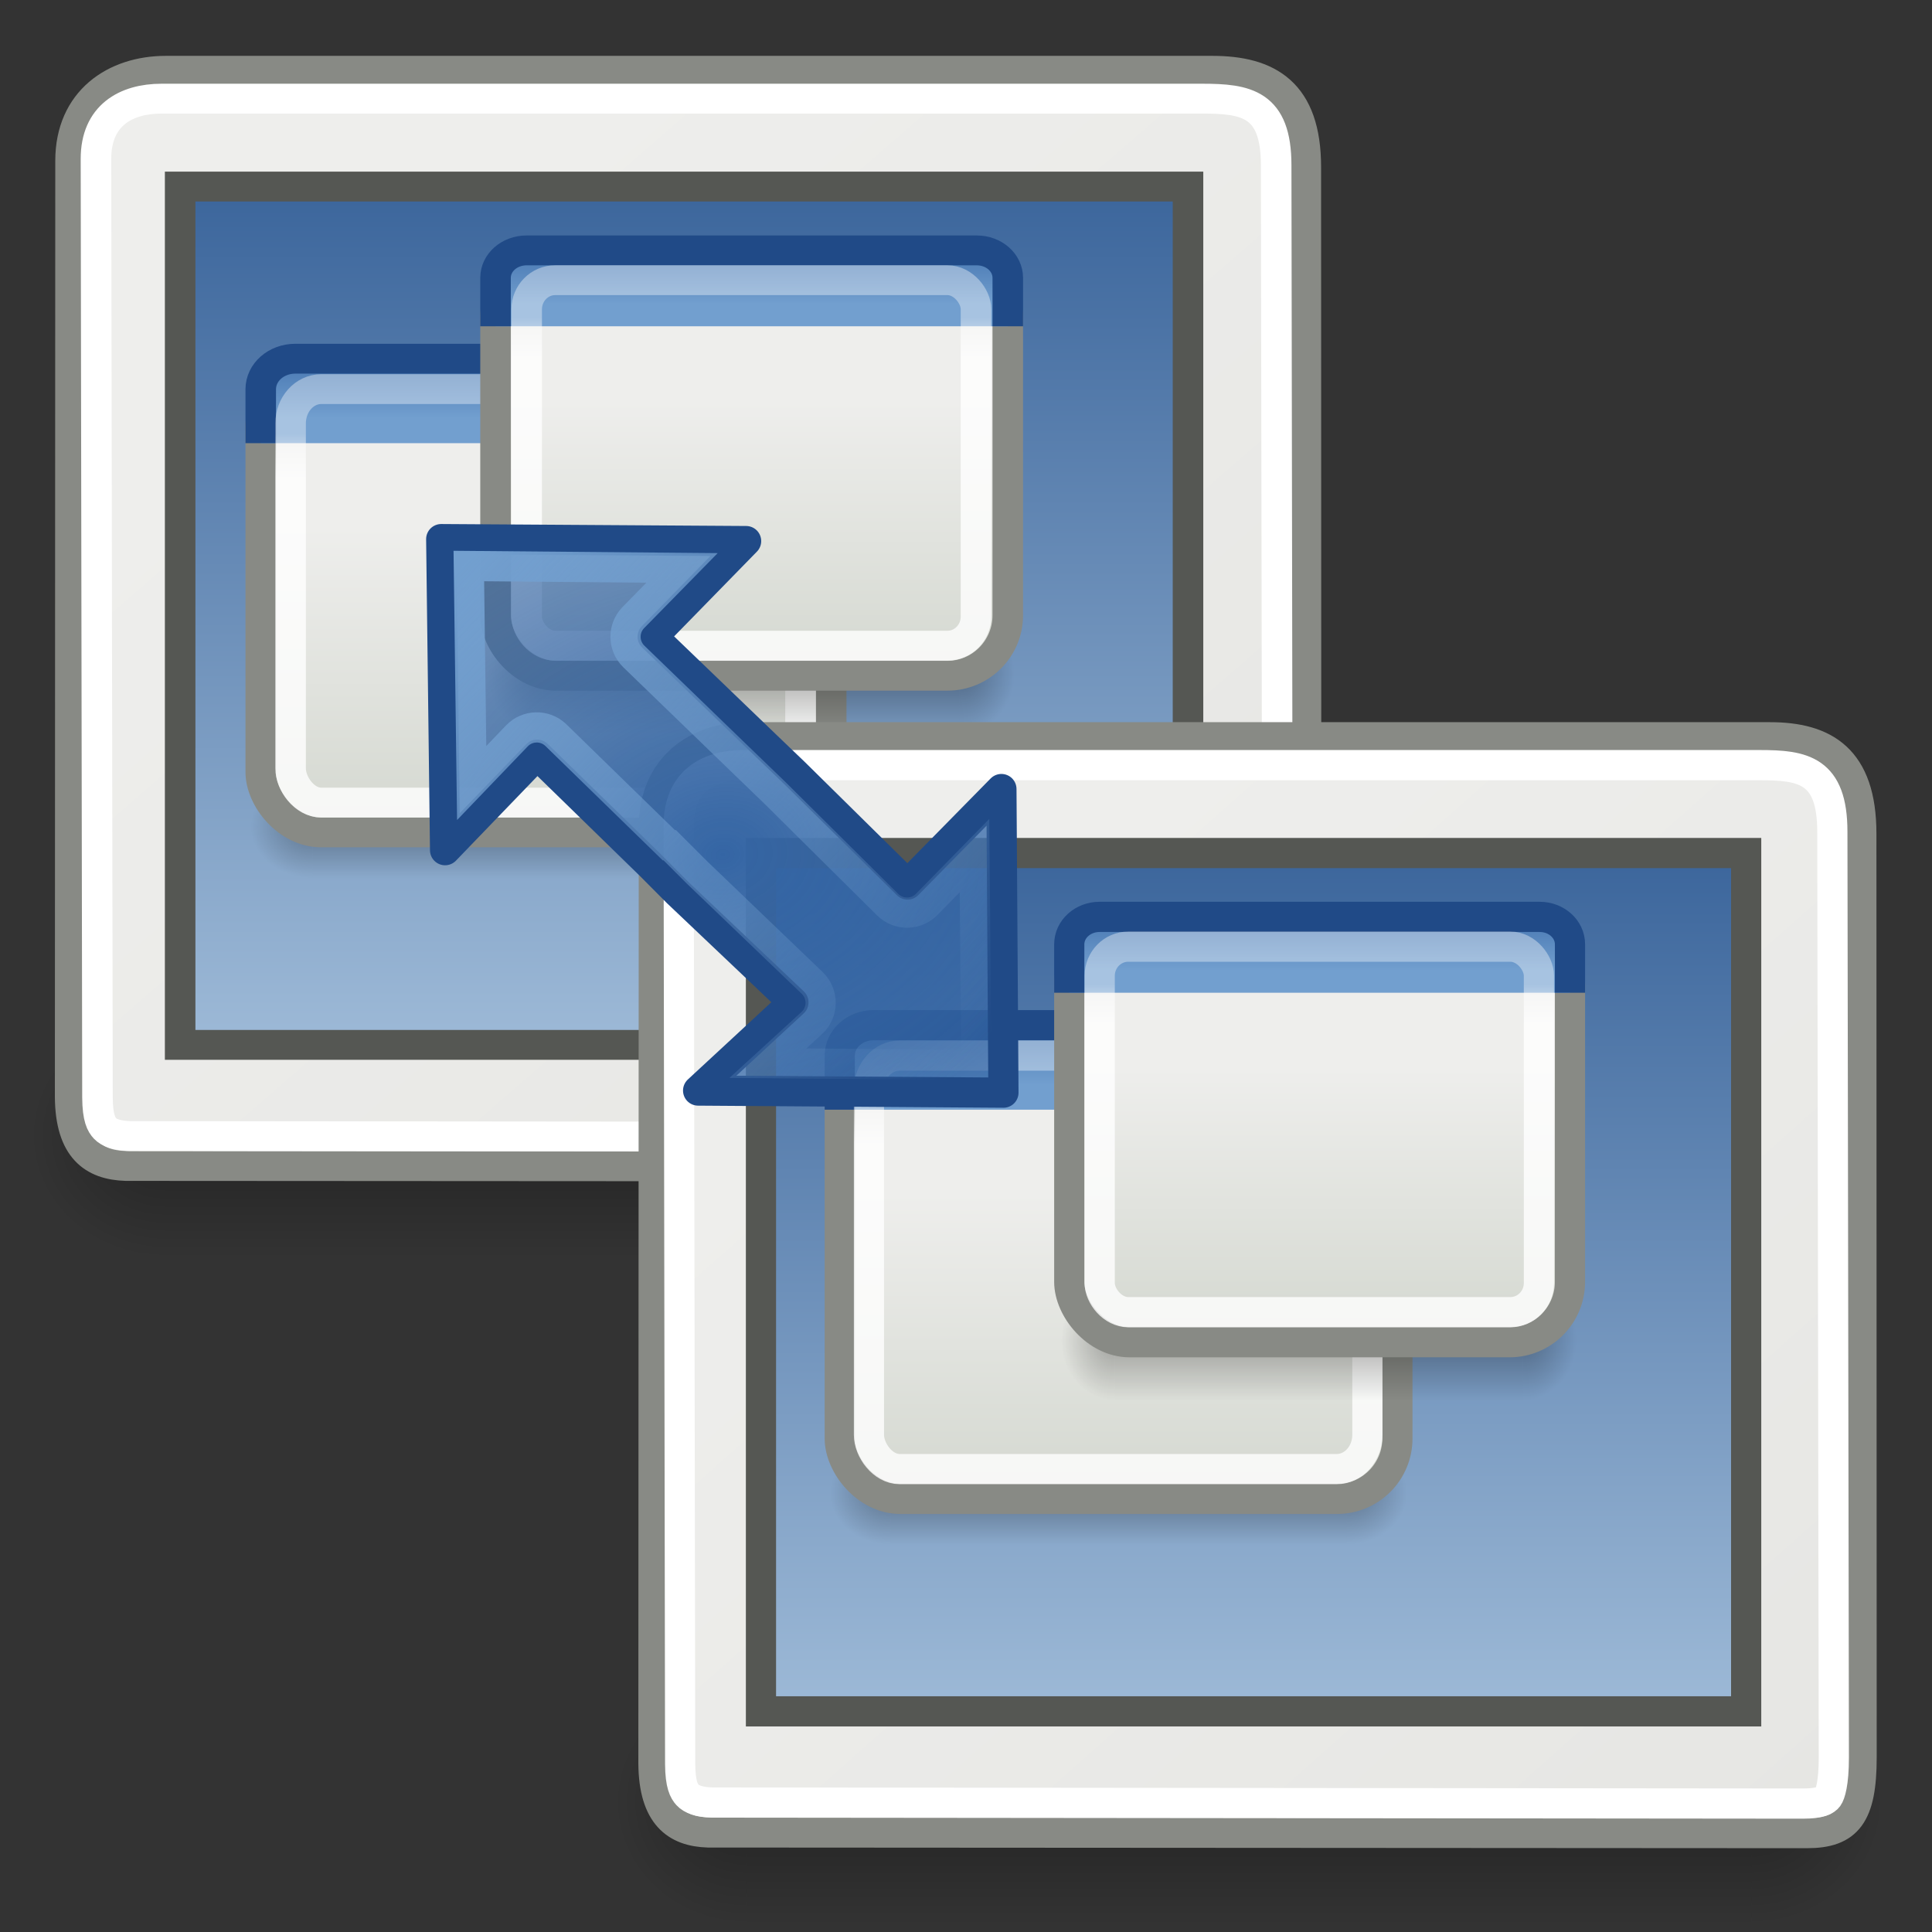 <?xml version="1.0" encoding="UTF-8" standalone="no"?>
<!-- Created with Inkscape (http://www.inkscape.org/) -->
<svg
   xmlns:dc="http://purl.org/dc/elements/1.1/"
   xmlns:cc="http://web.resource.org/cc/"
   xmlns:rdf="http://www.w3.org/1999/02/22-rdf-syntax-ns#"
   xmlns:svg="http://www.w3.org/2000/svg"
   xmlns="http://www.w3.org/2000/svg"
   xmlns:xlink="http://www.w3.org/1999/xlink"
   xmlns:sodipodi="http://sodipodi.sourceforge.net/DTD/sodipodi-0.dtd"
   xmlns:inkscape="http://www.inkscape.org/namespaces/inkscape"
   version="1.0"
   width="64"
   height="64"
   id="svg11622"
   sodipodi:version="0.32"
   inkscape:version="0.45+devel"
   sodipodi:docname="plugin-clone.svg"
   sodipodi:docbase="/home/patrick/Projects/Beryl/svn/beryl/trunk/beryl-settings/images"
   inkscape:output_extension="org.inkscape.output.svg.inkscape">
  <rect width="100%" height="100%" fill="#333333" stroke="none"/>
  <sodipodi:namedview
     inkscape:window-height="661"
     inkscape:window-width="1001"
     inkscape:pageshadow="2"
     inkscape:pageopacity="0.0"
     guidetolerance="10.0"
     gridtolerance="10.0"
     objecttolerance="10.0"
     borderopacity="1.0"
     bordercolor="#666666"
     pagecolor="#ffffff"
     id="base"
     inkscape:zoom="1.0489057"
     inkscape:cx="27.708805"
     inkscape:cy="39.024685"
     inkscape:window-x="261"
     inkscape:window-y="67"
     inkscape:current-layer="svg11622"
     showguides="true"
     inkscape:guide-bbox="true" />
  <defs
     id="defs11624">
    <linearGradient
       inkscape:collect="always"
       id="linearGradient3491">
      <stop
         style="stop-color:#729fcf;stop-opacity:1;"
         offset="0"
         id="stop3493" />
      <stop
         style="stop-color:#729fcf;stop-opacity:0;"
         offset="1"
         id="stop3495" />
    </linearGradient>
    <linearGradient
       id="linearGradient4138">
      <stop
         style="stop-color:#3465a4;stop-opacity:1"
         offset="0"
         id="stop4140" />
      <stop
         style="stop-color:#3465a4;stop-opacity:0;"
         offset="1"
         id="stop4142" />
    </linearGradient>
    <radialGradient
       inkscape:collect="always"
       xlink:href="#linearGradient4138"
       id="radialGradient3177"
       cx="-25.064"
       cy="30.797"
       fx="-25.064"
       fy="30.797"
       r="6.798"
       gradientTransform="matrix(5.903,-0.673,0.539,4.721,155.292,-133.945)"
       gradientUnits="userSpaceOnUse" />
    <linearGradient
       id="linearGradient47870">
      <stop
         id="stop47872"
         offset="0"
         style="stop-color:#000000;stop-opacity:0" />
      <stop
         id="stop47878"
         offset="0.5"
         style="stop-color:#000000;stop-opacity:1" />
      <stop
         id="stop47874"
         offset="1"
         style="stop-color:#000000;stop-opacity:0" />
    </linearGradient>
    <linearGradient
       id="linearGradient51765">
      <stop
         id="stop51767"
         offset="0"
         style="stop-color:#000000;stop-opacity:1" />
      <stop
         id="stop51769"
         offset="1"
         style="stop-color:#000000;stop-opacity:0" />
    </linearGradient>
    <linearGradient
       id="linearGradient3690">
      <stop
         style="stop-color:white;stop-opacity:1;"
         offset="0"
         id="stop3692" />
      <stop
         style="stop-color:white;stop-opacity:0.469"
         offset="1"
         id="stop3694" />
    </linearGradient>
    <linearGradient
       id="linearGradient3674">
      <stop
         style="stop-color:#3465a4;stop-opacity:1"
         offset="0"
         id="stop3676" />
      <stop
         style="stop-color:#729fcf;stop-opacity:1;"
         offset="1"
         id="stop3678" />
    </linearGradient>
    <linearGradient
       id="linearGradient2781">
      <stop
         style="stop-color:#d3d7cf;stop-opacity:1"
         offset="0"
         id="stop2783" />
      <stop
         style="stop-color:#eeeeec;stop-opacity:1"
         offset="1"
         id="stop2785" />
    </linearGradient>
    <linearGradient
       id="linearGradient5137">
      <stop
         style="stop-color:#eeeeec;stop-opacity:1;"
         offset="0"
         id="stop5139" />
      <stop
         style="stop-color:#e6e6e3;stop-opacity:1;"
         offset="1"
         id="stop5141" />
    </linearGradient>
    <linearGradient
       inkscape:collect="always"
       xlink:href="#linearGradient47870"
       id="linearGradient2515"
       gradientUnits="userSpaceOnUse"
       gradientTransform="matrix(0.979,0,0,0.715,-8.501,52.113)"
       x1="32.085"
       y1="-14.402"
       x2="32.085"
       y2="-5.563" />
    <radialGradient
       inkscape:collect="always"
       xlink:href="#linearGradient51765"
       id="radialGradient2517"
       gradientUnits="userSpaceOnUse"
       gradientTransform="matrix(1.958,-8.146468e-7,6.6614241e-7,1.457,-59.018,62.738)"
       cx="51.438"
       cy="-12.203"
       fx="51.438"
       fy="-12.203"
       r="2.172" />
    <radialGradient
       inkscape:collect="always"
       xlink:href="#linearGradient51765"
       id="radialGradient2519"
       gradientUnits="userSpaceOnUse"
       gradientTransform="matrix(-1.958,-9.2540676e-8,-1.2888861e-7,1.457,110.018,62.738)"
       cx="51.438"
       cy="-12.203"
       fx="51.438"
       fy="-12.203"
       r="2.172" />
    <linearGradient
       id="linearGradient5027">
      <stop
         id="stop5029"
         offset="0"
         style="stop-color:#3c669c;stop-opacity:1;" />
      <stop
         id="stop5031"
         offset="1"
         style="stop-color:#9fbbd8;stop-opacity:1;" />
    </linearGradient>
    <linearGradient
       inkscape:collect="always"
       xlink:href="#linearGradient5027"
       id="linearGradient2342"
       gradientUnits="userSpaceOnUse"
       gradientTransform="matrix(0.937,0,0,0.937,0.238,-1.164)"
       x1="23.931"
       y1="8"
       x2="23.931"
       y2="38.7" />
    <linearGradient
       inkscape:collect="always"
       xlink:href="#linearGradient5137"
       id="linearGradient2345"
       gradientUnits="userSpaceOnUse"
       gradientTransform="matrix(0.889,0,0,1.132,1.439,-1.567)"
       x1="17.248"
       y1="6.376"
       x2="39.904"
       y2="38.876" />
    <linearGradient
       inkscape:collect="always"
       xlink:href="#linearGradient47870"
       id="linearGradient2379"
       gradientUnits="userSpaceOnUse"
       gradientTransform="matrix(0.979,0,0,0.715,-8.501,52.113)"
       x1="32.085"
       y1="-14.402"
       x2="32.085"
       y2="-5.563" />
    <radialGradient
       inkscape:collect="always"
       xlink:href="#linearGradient51765"
       id="radialGradient2381"
       gradientUnits="userSpaceOnUse"
       gradientTransform="matrix(1.958,-8.146468e-7,6.6614241e-7,1.457,-59.018,62.738)"
       cx="51.438"
       cy="-12.203"
       fx="51.438"
       fy="-12.203"
       r="2.172" />
    <radialGradient
       inkscape:collect="always"
       xlink:href="#linearGradient51765"
       id="radialGradient2383"
       gradientUnits="userSpaceOnUse"
       gradientTransform="matrix(-1.958,-9.2540676e-8,-1.2888861e-7,1.457,110.018,62.738)"
       cx="51.438"
       cy="-12.203"
       fx="51.438"
       fy="-12.203"
       r="2.172" />
    <linearGradient
       inkscape:collect="always"
       xlink:href="#linearGradient2781"
       id="linearGradient2385"
       gradientUnits="userSpaceOnUse"
       gradientTransform="matrix(0.707,0,0,0.639,4.874,8.763)"
       x1="24.926"
       y1="40"
       x2="24.926"
       y2="19.539" />
    <linearGradient
       inkscape:collect="always"
       xlink:href="#linearGradient3674"
       id="linearGradient2387"
       gradientUnits="userSpaceOnUse"
       gradientTransform="matrix(0.707,0,0,0.639,4.874,8.763)"
       x1="23.069"
       y1="6.799"
       x2="23.069"
       y2="12.403" />
    <linearGradient
       inkscape:collect="always"
       xlink:href="#linearGradient3690"
       id="linearGradient2389"
       gradientUnits="userSpaceOnUse"
       gradientTransform="matrix(0.707,0,0,0.639,4.874,8.763)"
       x1="9.5"
       y1="16.264"
       x2="9.5"
       y2="13.409" />
    <linearGradient
       inkscape:collect="always"
       xlink:href="#linearGradient47870"
       id="linearGradient2391"
       gradientUnits="userSpaceOnUse"
       gradientTransform="matrix(0.979,0,0,0.715,-8.501,52.113)"
       x1="32.085"
       y1="-14.402"
       x2="32.085"
       y2="-5.563" />
    <radialGradient
       inkscape:collect="always"
       xlink:href="#linearGradient51765"
       id="radialGradient2393"
       gradientUnits="userSpaceOnUse"
       gradientTransform="matrix(1.958,-8.146468e-7,6.6614241e-7,1.457,-59.018,62.738)"
       cx="51.438"
       cy="-12.203"
       fx="51.438"
       fy="-12.203"
       r="2.172" />
    <radialGradient
       inkscape:collect="always"
       xlink:href="#linearGradient51765"
       id="radialGradient2395"
       gradientUnits="userSpaceOnUse"
       gradientTransform="matrix(-1.958,-9.2540676e-8,-1.2888861e-7,1.457,110.018,62.738)"
       cx="51.438"
       cy="-12.203"
       fx="51.438"
       fy="-12.203"
       r="2.172" />
    <linearGradient
       inkscape:collect="always"
       xlink:href="#linearGradient2781"
       id="linearGradient2397"
       gradientUnits="userSpaceOnUse"
       gradientTransform="matrix(0.587,0,0,0.531,13.019,6.774)"
       x1="24.926"
       y1="40"
       x2="24.926"
       y2="19.539" />
    <linearGradient
       inkscape:collect="always"
       xlink:href="#linearGradient3674"
       id="linearGradient2399"
       gradientUnits="userSpaceOnUse"
       gradientTransform="matrix(0.587,0,0,0.531,13.019,6.774)"
       x1="23.069"
       y1="6.799"
       x2="23.069"
       y2="12.403" />
    <linearGradient
       inkscape:collect="always"
       xlink:href="#linearGradient3690"
       id="linearGradient2401"
       gradientUnits="userSpaceOnUse"
       gradientTransform="matrix(0.587,0,0,0.531,13.019,6.774)"
       x1="9.5"
       y1="16.264"
       x2="9.5"
       y2="13.409" />
    <linearGradient
       inkscape:collect="always"
       xlink:href="#linearGradient47870"
       id="linearGradient2479"
       gradientUnits="userSpaceOnUse"
       gradientTransform="matrix(0.979,0,0,0.715,-8.501,52.113)"
       x1="32.085"
       y1="-14.402"
       x2="32.085"
       y2="-5.563" />
    <radialGradient
       inkscape:collect="always"
       xlink:href="#linearGradient51765"
       id="radialGradient2481"
       gradientUnits="userSpaceOnUse"
       gradientTransform="matrix(1.958,-8.146468e-7,6.6614241e-7,1.457,-59.018,62.738)"
       cx="51.438"
       cy="-12.203"
       fx="51.438"
       fy="-12.203"
       r="2.172" />
    <radialGradient
       inkscape:collect="always"
       xlink:href="#linearGradient51765"
       id="radialGradient2483"
       gradientUnits="userSpaceOnUse"
       gradientTransform="matrix(-1.958,-9.2540676e-8,-1.2888861e-7,1.457,110.018,62.738)"
       cx="51.438"
       cy="-12.203"
       fx="51.438"
       fy="-12.203"
       r="2.172" />
    <linearGradient
       inkscape:collect="always"
       xlink:href="#linearGradient5137"
       id="linearGradient2485"
       gradientUnits="userSpaceOnUse"
       gradientTransform="matrix(0.889,0,0,1.132,1.439,-1.567)"
       x1="17.248"
       y1="6.376"
       x2="39.904"
       y2="38.876" />
    <linearGradient
       inkscape:collect="always"
       xlink:href="#linearGradient5027"
       id="linearGradient2487"
       gradientUnits="userSpaceOnUse"
       gradientTransform="matrix(0.937,0,0,0.937,0.238,-1.164)"
       x1="23.931"
       y1="8"
       x2="23.931"
       y2="38.7" />
    <linearGradient
       inkscape:collect="always"
       xlink:href="#linearGradient47870"
       id="linearGradient2489"
       gradientUnits="userSpaceOnUse"
       gradientTransform="matrix(0.979,0,0,0.715,-8.501,52.113)"
       x1="32.085"
       y1="-14.402"
       x2="32.085"
       y2="-5.563" />
    <radialGradient
       inkscape:collect="always"
       xlink:href="#linearGradient51765"
       id="radialGradient2491"
       gradientUnits="userSpaceOnUse"
       gradientTransform="matrix(1.958,-8.146468e-7,6.6614241e-7,1.457,-59.018,62.738)"
       cx="51.438"
       cy="-12.203"
       fx="51.438"
       fy="-12.203"
       r="2.172" />
    <radialGradient
       inkscape:collect="always"
       xlink:href="#linearGradient51765"
       id="radialGradient2493"
       gradientUnits="userSpaceOnUse"
       gradientTransform="matrix(-1.958,-9.2540676e-8,-1.2888861e-7,1.457,110.018,62.738)"
       cx="51.438"
       cy="-12.203"
       fx="51.438"
       fy="-12.203"
       r="2.172" />
    <linearGradient
       inkscape:collect="always"
       xlink:href="#linearGradient2781"
       id="linearGradient2495"
       gradientUnits="userSpaceOnUse"
       gradientTransform="matrix(0.707,0,0,0.639,4.874,8.763)"
       x1="24.926"
       y1="40"
       x2="24.926"
       y2="19.539" />
    <linearGradient
       inkscape:collect="always"
       xlink:href="#linearGradient3674"
       id="linearGradient2497"
       gradientUnits="userSpaceOnUse"
       gradientTransform="matrix(0.707,0,0,0.639,4.874,8.763)"
       x1="23.069"
       y1="6.799"
       x2="23.069"
       y2="12.403" />
    <linearGradient
       inkscape:collect="always"
       xlink:href="#linearGradient3690"
       id="linearGradient2499"
       gradientUnits="userSpaceOnUse"
       gradientTransform="matrix(0.707,0,0,0.639,4.874,8.763)"
       x1="9.5"
       y1="16.264"
       x2="9.5"
       y2="13.409" />
    <linearGradient
       inkscape:collect="always"
       xlink:href="#linearGradient47870"
       id="linearGradient2501"
       gradientUnits="userSpaceOnUse"
       gradientTransform="matrix(0.979,0,0,0.715,-8.501,52.113)"
       x1="32.085"
       y1="-14.402"
       x2="32.085"
       y2="-5.563" />
    <radialGradient
       inkscape:collect="always"
       xlink:href="#linearGradient51765"
       id="radialGradient2503"
       gradientUnits="userSpaceOnUse"
       gradientTransform="matrix(1.958,-8.146468e-7,6.6614241e-7,1.457,-59.018,62.738)"
       cx="51.438"
       cy="-12.203"
       fx="51.438"
       fy="-12.203"
       r="2.172" />
    <radialGradient
       inkscape:collect="always"
       xlink:href="#linearGradient51765"
       id="radialGradient2505"
       gradientUnits="userSpaceOnUse"
       gradientTransform="matrix(-1.958,-9.2540676e-8,-1.2888861e-7,1.457,110.018,62.738)"
       cx="51.438"
       cy="-12.203"
       fx="51.438"
       fy="-12.203"
       r="2.172" />
    <linearGradient
       inkscape:collect="always"
       xlink:href="#linearGradient2781"
       id="linearGradient2507"
       gradientUnits="userSpaceOnUse"
       gradientTransform="matrix(0.587,0,0,0.531,13.019,6.774)"
       x1="24.926"
       y1="40"
       x2="24.926"
       y2="19.539" />
    <linearGradient
       inkscape:collect="always"
       xlink:href="#linearGradient3674"
       id="linearGradient2509"
       gradientUnits="userSpaceOnUse"
       gradientTransform="matrix(0.587,0,0,0.531,13.019,6.774)"
       x1="23.069"
       y1="6.799"
       x2="23.069"
       y2="12.403" />
    <linearGradient
       inkscape:collect="always"
       xlink:href="#linearGradient3690"
       id="linearGradient2511"
       gradientUnits="userSpaceOnUse"
       gradientTransform="matrix(0.587,0,0,0.531,13.019,6.774)"
       x1="9.5"
       y1="16.264"
       x2="9.5"
       y2="13.409" />
    <linearGradient
       inkscape:collect="always"
       xlink:href="#linearGradient3491"
       id="linearGradient3497"
       x1="15.314"
       y1="18.715"
       x2="32.296"
       y2="34.862"
       gradientUnits="userSpaceOnUse" />
  </defs>
  <g
     id="layer2"
     inkscape:label="new"
     transform="translate(-30.516,-7.916)" />
  <g
     id="g2403"
     transform="matrix(1.023,0,0,1,-0.51,0)">
    <g
       id="g54724"
       transform="matrix(1.029,0,0,1.289,-3.742,-20.333)">
      <rect
         id="rect46899"
         style="opacity:0.3;fill:url(#linearGradient2515);fill-opacity:1;fill-rule:evenodd;stroke:none;stroke-width:1.024;stroke-linecap:butt;stroke-linejoin:miter;stroke-miterlimit:4;stroke-dasharray:none;stroke-dashoffset:0;stroke-opacity:1"
         y="41.809"
         x="9.322"
         height="6.323"
         width="32.357" />
      <path
         id="path48849"
         style="opacity:0.3;fill:url(#radialGradient2517);fill-opacity:1;fill-rule:evenodd;stroke:none;stroke-width:1.024;stroke-linecap:butt;stroke-linejoin:miter;stroke-miterlimit:4;stroke-dasharray:none;stroke-dashoffset:0;stroke-opacity:1"
         d="M 41.678,41.8 L 41.678,48.127 C 44.022,48.103 45.93,46.705 45.93,44.974 C 45.93,43.243 44.022,41.824 41.678,41.8 z" />
      <path
         id="path52742"
         style="opacity:0.3;fill:url(#radialGradient2519);fill-opacity:1;fill-rule:evenodd;stroke:none;stroke-width:1.024;stroke-linecap:butt;stroke-linejoin:miter;stroke-miterlimit:4;stroke-dasharray:none;stroke-dashoffset:0;stroke-opacity:1"
         d="M 9.322,41.8 L 9.322,48.127 C 6.978,48.103 5.07,46.705 5.07,44.974 C 5.07,43.243 6.978,41.824 9.322,41.8 z" />
    </g>
    <path
       sodipodi:nodetypes="ccccccccc"
       style="fill:url(#linearGradient2345);fill-opacity:1;fill-rule:evenodd;stroke:#888a85;stroke-width:0.989;stroke-linecap:butt;stroke-linejoin:miter;stroke-miterlimit:4;stroke-opacity:1"
       d="M 5.866,2.345 L 39.754,2.345 C 41.554,2.345 42.783,3.051 42.783,5.539 L 42.792,36.138 C 42.792,38.054 42.323,38.646 40.984,38.646 L 4.578,38.624 C 3.53,38.592 2.784,38.064 2.77,36.339 L 2.783,5.327 C 2.783,3.319 4.234,2.345 5.866,2.345 z"
       id="rect5040" />
    <path
       style="fill:url(#linearGradient2342);fill-opacity:1;fill-rule:evenodd;stroke:#555753;stroke-width:0.989px;stroke-linecap:butt;stroke-linejoin:miter;stroke-opacity:1"
       d="M 6.332,6.18 L 38.968,6.18 L 38.968,34.613 L 6.332,34.613 L 6.332,6.18 z"
       id="rect9208" />
    <path
       sodipodi:nodetypes="cccsccscccc"
       style="fill:none;fill-opacity:1;fill-rule:evenodd;stroke:#ffffff;stroke-width:0.989;stroke-linecap:butt;stroke-linejoin:miter;stroke-miterlimit:4;stroke-opacity:1"
       d="M 5.731,3.268 C 4.576,3.268 3.606,3.824 3.606,5.261 L 3.655,36.358 C 3.66,37.042 3.783,37.254 3.903,37.385 C 4.023,37.516 4.276,37.62 4.703,37.633 L 40.851,37.668 C 41.426,37.668 41.608,37.554 41.679,37.456 C 41.75,37.358 41.872,37.002 41.872,36.145 L 41.823,5.474 C 41.823,3.426 40.848,3.268 39.423,3.268 L 5.731,3.268 z"
       id="path5145" />
    <g
       transform="matrix(0.792,0,0,0.792,0.324,0.639)"
       id="g3326">
      <g
         id="g3312"
         transform="matrix(0.59,0,0,0.674,7.5,3.48)">
        <rect
           id="rect3314"
           style="opacity:0.3;fill:url(#linearGradient2379);fill-opacity:1;fill-rule:evenodd;stroke:none;stroke-width:1.024;stroke-linecap:butt;stroke-linejoin:miter;stroke-miterlimit:4;stroke-dasharray:none;stroke-dashoffset:0;stroke-opacity:1"
           y="41.809"
           x="9.322"
           height="6.323"
           width="32.357" />
        <path
           id="path3316"
           style="opacity:0.3;fill:url(#radialGradient2381);fill-opacity:1;fill-rule:evenodd;stroke:none;stroke-width:1.024;stroke-linecap:butt;stroke-linejoin:miter;stroke-miterlimit:4;stroke-dasharray:none;stroke-dashoffset:0;stroke-opacity:1"
           d="M 41.678,41.8 L 41.678,48.127 C 44.022,48.103 45.93,46.705 45.93,44.974 C 45.93,43.243 44.022,41.824 41.678,41.8 z" />
        <path
           id="path3318"
           style="opacity:0.3;fill:url(#radialGradient2383);fill-opacity:1;fill-rule:evenodd;stroke:none;stroke-width:1.024;stroke-linecap:butt;stroke-linejoin:miter;stroke-miterlimit:4;stroke-dasharray:none;stroke-dashoffset:0;stroke-opacity:1"
           d="M 9.322,41.8 L 9.322,48.127 C 6.978,48.103 5.07,46.705 5.07,44.974 C 5.07,43.243 6.978,41.824 9.322,41.8 z" />
      </g>
      <rect
         ry="2.525"
         rx="2.469"
         y="14.515"
         x="10.881"
         height="19.494"
         width="23.325"
         id="rect3289"
         style="fill:url(#linearGradient2385);fill-opacity:1;stroke:#888a85;stroke-width:1.248;stroke-miterlimit:4;stroke-dasharray:none;stroke-opacity:1" />
      <path
         sodipodi:nodetypes="cccccc"
         id="path3291"
         d="M 10.881,17.73 L 10.881,15.474 C 10.881,14.766 11.512,14.196 12.295,14.196 L 32.792,14.196 C 33.575,14.196 34.206,14.766 34.206,15.474 L 34.206,17.73"
         style="fill:url(#linearGradient2387);fill-opacity:1;stroke:#204a87;stroke-width:1.248;stroke-miterlimit:4;stroke-opacity:1" />
      <rect
         ry="1.435"
         rx="1.255"
         y="15.468"
         x="12.102"
         height="17.295"
         width="20.848"
         id="rect3293"
         style="opacity:0.8;fill:none;fill-opacity:1;stroke:url(#linearGradient2389);stroke-width:1.248;stroke-miterlimit:4;stroke-dasharray:none;stroke-opacity:1" />
    </g>
    <g
       transform="matrix(1.277,0,0,1.277,-4.408,-2.121)"
       id="g2369">
      <g
         transform="matrix(0.327,0,0,0.489,14.544,-2.837)"
         id="g2418">
        <rect
           width="32.357"
           height="6.323"
           x="9.322"
           y="41.809"
           style="opacity:0.3;fill:url(#linearGradient2391);fill-opacity:1;fill-rule:evenodd;stroke:none;stroke-width:1.024;stroke-linecap:butt;stroke-linejoin:miter;stroke-miterlimit:4;stroke-dasharray:none;stroke-dashoffset:0;stroke-opacity:1"
           id="rect2420" />
        <path
           d="M 41.678,41.8 L 41.678,48.127 C 44.022,48.103 45.93,46.705 45.93,44.974 C 45.93,43.243 44.022,41.824 41.678,41.8 z"
           style="opacity:0.3;fill:url(#radialGradient2393);fill-opacity:1;fill-rule:evenodd;stroke:none;stroke-width:1.024;stroke-linecap:butt;stroke-linejoin:miter;stroke-miterlimit:4;stroke-dasharray:none;stroke-dashoffset:0;stroke-opacity:1"
           id="path2422" />
        <path
           d="M 9.322,41.8 L 9.322,48.127 C 6.978,48.103 5.07,46.705 5.07,44.974 C 5.07,43.243 6.978,41.824 9.322,41.8 z"
           style="opacity:0.3;fill:url(#radialGradient2395);fill-opacity:1;fill-rule:evenodd;stroke:none;stroke-width:1.024;stroke-linecap:butt;stroke-linejoin:miter;stroke-miterlimit:4;stroke-dasharray:none;stroke-dashoffset:0;stroke-opacity:1"
           id="path2424" />
      </g>
      <g
         id="g5035"
         transform="matrix(0.67,0,0,0.67,4.339,0.592)">
        <rect
           ry="2.338"
           rx="2.286"
           y="11.555"
           x="18.013"
           height="16.203"
           width="19.387"
           id="rect1915"
           style="fill:url(#linearGradient2397);fill-opacity:1;stroke:#888a85;stroke-width:1.156;stroke-miterlimit:4;stroke-dasharray:none;stroke-opacity:1" />
        <path
           sodipodi:nodetypes="cccccc"
           id="path1917"
           d="M 18.013,14.228 L 18.013,12.352 C 18.013,11.764 18.537,11.29 19.188,11.29 L 36.225,11.29 C 36.876,11.29 37.4,11.764 37.4,12.352 L 37.4,14.228"
           style="fill:url(#linearGradient2399);fill-opacity:1;stroke:#204a87;stroke-width:1.156;stroke-miterlimit:4;stroke-opacity:1" />
        <rect
           ry="1.126"
           rx="1.082"
           y="12.443"
           x="19.192"
           height="14.152"
           width="17.005"
           id="rect1919"
           style="opacity:0.8;fill:none;fill-opacity:1;stroke:url(#linearGradient2401);stroke-width:1.156;stroke-miterlimit:4;stroke-dasharray:none;stroke-opacity:1" />
      </g>
    </g>
  </g>
  <g
     id="g2429"
     transform="translate(18.876,22.078)">
    <g
       transform="matrix(1.029,0,0,1.289,-3.742,-20.333)"
       id="g2431">
      <rect
         width="32.357"
         height="6.323"
         x="9.322"
         y="41.809"
         style="opacity:0.3;fill:url(#linearGradient2479);fill-opacity:1;fill-rule:evenodd;stroke:none;stroke-width:1.024;stroke-linecap:butt;stroke-linejoin:miter;stroke-miterlimit:4;stroke-dasharray:none;stroke-dashoffset:0;stroke-opacity:1"
         id="rect2433" />
      <path
         d="M 41.678,41.8 L 41.678,48.127 C 44.022,48.103 45.93,46.705 45.93,44.974 C 45.93,43.243 44.022,41.824 41.678,41.8 z"
         style="opacity:0.3;fill:url(#radialGradient2481);fill-opacity:1;fill-rule:evenodd;stroke:none;stroke-width:1.024;stroke-linecap:butt;stroke-linejoin:miter;stroke-miterlimit:4;stroke-dasharray:none;stroke-dashoffset:0;stroke-opacity:1"
         id="path2435" />
      <path
         d="M 9.322,41.8 L 9.322,48.127 C 6.978,48.103 5.07,46.705 5.07,44.974 C 5.07,43.243 6.978,41.824 9.322,41.8 z"
         style="opacity:0.3;fill:url(#radialGradient2483);fill-opacity:1;fill-rule:evenodd;stroke:none;stroke-width:1.024;stroke-linecap:butt;stroke-linejoin:miter;stroke-miterlimit:4;stroke-dasharray:none;stroke-dashoffset:0;stroke-opacity:1"
         id="path2437" />
    </g>
    <path
       id="path2439"
       d="M 5.866,2.345 L 39.754,2.345 C 41.554,2.345 42.783,3.051 42.783,5.539 L 42.792,36.138 C 42.792,38.054 42.323,38.646 40.984,38.646 L 4.578,38.624 C 3.53,38.592 2.784,38.064 2.77,36.339 L 2.783,5.327 C 2.783,3.319 4.234,2.345 5.866,2.345 z"
       style="fill:url(#linearGradient2485);fill-opacity:1;fill-rule:evenodd;stroke:#888a85;stroke-width:1;stroke-linecap:butt;stroke-linejoin:miter;stroke-miterlimit:4;stroke-opacity:1"
       sodipodi:nodetypes="ccccccccc" />
    <path
       id="path2441"
       d="M 6.332,6.18 L 38.968,6.18 L 38.968,34.613 L 6.332,34.613 L 6.332,6.18 z"
       style="fill:url(#linearGradient2487);fill-opacity:1;fill-rule:evenodd;stroke:#555753;stroke-width:1px;stroke-linecap:butt;stroke-linejoin:miter;stroke-opacity:1" />
    <path
       id="path2443"
       d="M 5.731,3.268 C 4.576,3.268 3.606,3.824 3.606,5.261 L 3.655,36.358 C 3.66,37.042 3.783,37.254 3.903,37.385 C 4.023,37.516 4.276,37.62 4.703,37.633 L 40.851,37.668 C 41.426,37.668 41.608,37.554 41.679,37.456 C 41.75,37.358 41.872,37.002 41.872,36.145 L 41.823,5.474 C 41.823,3.426 40.848,3.268 39.423,3.268 L 5.731,3.268 z"
       style="fill:none;fill-opacity:1;fill-rule:evenodd;stroke:#ffffff;stroke-width:1;stroke-linecap:butt;stroke-linejoin:miter;stroke-miterlimit:4;stroke-opacity:1"
       sodipodi:nodetypes="cccsccscccc" />
    <g
       id="g2445"
       transform="matrix(0.792,0,0,0.792,0.324,0.639)">
      <g
         transform="matrix(0.59,0,0,0.674,7.5,3.48)"
         id="g2447">
        <rect
           width="32.357"
           height="6.323"
           x="9.322"
           y="41.809"
           style="opacity:0.3;fill:url(#linearGradient2489);fill-opacity:1;fill-rule:evenodd;stroke:none;stroke-width:1.024;stroke-linecap:butt;stroke-linejoin:miter;stroke-miterlimit:4;stroke-dasharray:none;stroke-dashoffset:0;stroke-opacity:1"
           id="rect2449" />
        <path
           d="M 41.678,41.8 L 41.678,48.127 C 44.022,48.103 45.93,46.705 45.93,44.974 C 45.93,43.243 44.022,41.824 41.678,41.8 z"
           style="opacity:0.3;fill:url(#radialGradient2491);fill-opacity:1;fill-rule:evenodd;stroke:none;stroke-width:1.024;stroke-linecap:butt;stroke-linejoin:miter;stroke-miterlimit:4;stroke-dasharray:none;stroke-dashoffset:0;stroke-opacity:1"
           id="path2451" />
        <path
           d="M 9.322,41.8 L 9.322,48.127 C 6.978,48.103 5.07,46.705 5.07,44.974 C 5.07,43.243 6.978,41.824 9.322,41.8 z"
           style="opacity:0.3;fill:url(#radialGradient2493);fill-opacity:1;fill-rule:evenodd;stroke:none;stroke-width:1.024;stroke-linecap:butt;stroke-linejoin:miter;stroke-miterlimit:4;stroke-dasharray:none;stroke-dashoffset:0;stroke-opacity:1"
           id="path2453" />
      </g>
      <rect
         style="fill:url(#linearGradient2495);fill-opacity:1;stroke:#888a85;stroke-width:1.262;stroke-miterlimit:4;stroke-dasharray:none;stroke-opacity:1"
         id="rect2455"
         width="23.325"
         height="19.494"
         x="10.881"
         y="14.515"
         rx="2.525"
         ry="2.525" />
      <path
         style="fill:url(#linearGradient2497);fill-opacity:1;stroke:#204a87;stroke-width:1.262;stroke-miterlimit:4;stroke-opacity:1"
         d="M 10.881,17.73 L 10.881,15.474 C 10.881,14.766 11.512,14.196 12.295,14.196 L 32.792,14.196 C 33.575,14.196 34.206,14.766 34.206,15.474 L 34.206,17.73"
         id="path2457"
         sodipodi:nodetypes="cccccc" />
      <rect
         style="opacity:0.8;fill:none;fill-opacity:1;stroke:url(#linearGradient2499);stroke-width:1.262;stroke-miterlimit:4;stroke-dasharray:none;stroke-opacity:1"
         id="rect2459"
         width="20.848"
         height="17.295"
         x="12.102"
         y="15.468"
         rx="1.284"
         ry="1.435" />
    </g>
    <g
       id="g2461"
       transform="matrix(1.277,0,0,1.277,-4.408,-2.121)">
      <g
         id="g2463"
         transform="matrix(0.327,0,0,0.489,14.544,-2.837)">
        <rect
           id="rect2465"
           style="opacity:0.3;fill:url(#linearGradient2501);fill-opacity:1;fill-rule:evenodd;stroke:none;stroke-width:1.024;stroke-linecap:butt;stroke-linejoin:miter;stroke-miterlimit:4;stroke-dasharray:none;stroke-dashoffset:0;stroke-opacity:1"
           y="41.809"
           x="9.322"
           height="6.323"
           width="32.357" />
        <path
           id="path2467"
           style="opacity:0.3;fill:url(#radialGradient2503);fill-opacity:1;fill-rule:evenodd;stroke:none;stroke-width:1.024;stroke-linecap:butt;stroke-linejoin:miter;stroke-miterlimit:4;stroke-dasharray:none;stroke-dashoffset:0;stroke-opacity:1"
           d="M 41.678,41.8 L 41.678,48.127 C 44.022,48.103 45.93,46.705 45.93,44.974 C 45.93,43.243 44.022,41.824 41.678,41.8 z" />
        <path
           id="path2469"
           style="opacity:0.3;fill:url(#radialGradient2505);fill-opacity:1;fill-rule:evenodd;stroke:none;stroke-width:1.024;stroke-linecap:butt;stroke-linejoin:miter;stroke-miterlimit:4;stroke-dasharray:none;stroke-dashoffset:0;stroke-opacity:1"
           d="M 9.322,41.8 L 9.322,48.127 C 6.978,48.103 5.07,46.705 5.07,44.974 C 5.07,43.243 6.978,41.824 9.322,41.8 z" />
      </g>
      <g
         transform="matrix(0.67,0,0,0.67,4.339,0.592)"
         id="g2471">
        <rect
           style="fill:url(#linearGradient2507);fill-opacity:1;stroke:#888a85;stroke-width:1.169;stroke-miterlimit:4;stroke-dasharray:none;stroke-opacity:1"
           id="rect2473"
           width="19.387"
           height="16.203"
           x="18.013"
           y="11.555"
           rx="2.338"
           ry="2.338" />
        <path
           style="fill:url(#linearGradient2509);fill-opacity:1;stroke:#204a87;stroke-width:1.169;stroke-miterlimit:4;stroke-opacity:1"
           d="M 18.013,14.228 L 18.013,12.352 C 18.013,11.764 18.537,11.29 19.188,11.29 L 36.225,11.29 C 36.876,11.29 37.4,11.764 37.4,12.352 L 37.4,14.228"
           id="path2475"
           sodipodi:nodetypes="cccccc" />
        <rect
           style="opacity:0.8;fill:none;fill-opacity:1;stroke:url(#linearGradient2511);stroke-width:1.169;stroke-miterlimit:4;stroke-dasharray:none;stroke-opacity:1"
           id="rect2477"
           width="17.005"
           height="14.152"
           x="19.192"
           y="12.443"
           rx="1.107"
           ry="1.126" />
      </g>
    </g>
  </g>
  <path
     style="color:#000000;fill:url(#radialGradient3177);fill-opacity:1;fill-rule:evenodd;stroke:#204a87;stroke-width:1;stroke-linecap:round;stroke-linejoin:round;marker:none;marker-start:none;marker-mid:none;marker-end:none;stroke-miterlimit:4;stroke-dasharray:none;stroke-dashoffset:0;stroke-opacity:1;visibility:visible;display:inline;overflow:visible"
     d="M 14.744,28.163 L 17.793,25 L 21.541,28.654 L 22.441,29.559 L 26.283,33.204 L 23.126,36.126 L 33.24,36.196 L 33.173,26.138 L 30.063,29.301 L 26.311,25.6 L 25.415,24.741 L 21.621,21.092 L 24.716,17.924 L 14.616,17.859 L 14.744,28.163 z"
     id="path2201"
     sodipodi:nodetypes="ccccccccccccccc" />
  <path
     sodipodi:type="inkscape:offset"
     inkscape:radius="-0.91257226"
     inkscape:original="M 14.625 17.84375 L 14.75 28.15625 L 17.78125 25 L 21.53125 28.65625 L 22.4375 29.5625 L 26.28125 33.21875 L 23.125 36.125 L 33.25 36.1875 L 33.1875 26.125 L 30.0625 29.3125 L 26.3125 25.59375 L 25.40625 24.75 L 21.625 21.09375 L 24.71875 17.9375 L 14.625 17.84375 z "
     style="color:#000000;fill:none;fill-opacity:1;fill-rule:evenodd;stroke:url(#linearGradient3497);stroke-width:1;stroke-linecap:round;stroke-linejoin:miter;marker:none;marker-start:none;marker-mid:none;marker-end:none;stroke-miterlimit:4;stroke-dasharray:none;stroke-dashoffset:0;stroke-opacity:1;visibility:visible;display:inline;overflow:visible"
     id="path3092"
     d="M 15.531,18.75 L 15.625,25.938 L 17.125,24.375 C 17.472,24.016 18.042,24.002 18.406,24.344 L 22.156,28 C 22.167,28 22.177,28 22.188,28 L 23.094,28.906 L 26.906,32.562 C 27.084,32.734 27.185,32.971 27.185,33.219 C 27.185,33.466 27.084,33.703 26.906,33.875 L 25.438,35.219 L 32.344,35.281 L 32.281,28.344 L 30.719,29.938 C 30.551,30.12 30.317,30.226 30.069,30.232 C 29.822,30.238 29.582,30.143 29.406,29.969 L 25.656,26.25 L 24.781,25.406 L 21,21.75 C 20.641,21.403 20.627,20.833 20.969,20.469 L 22.594,18.812 L 15.531,18.75 z" />
</svg>
